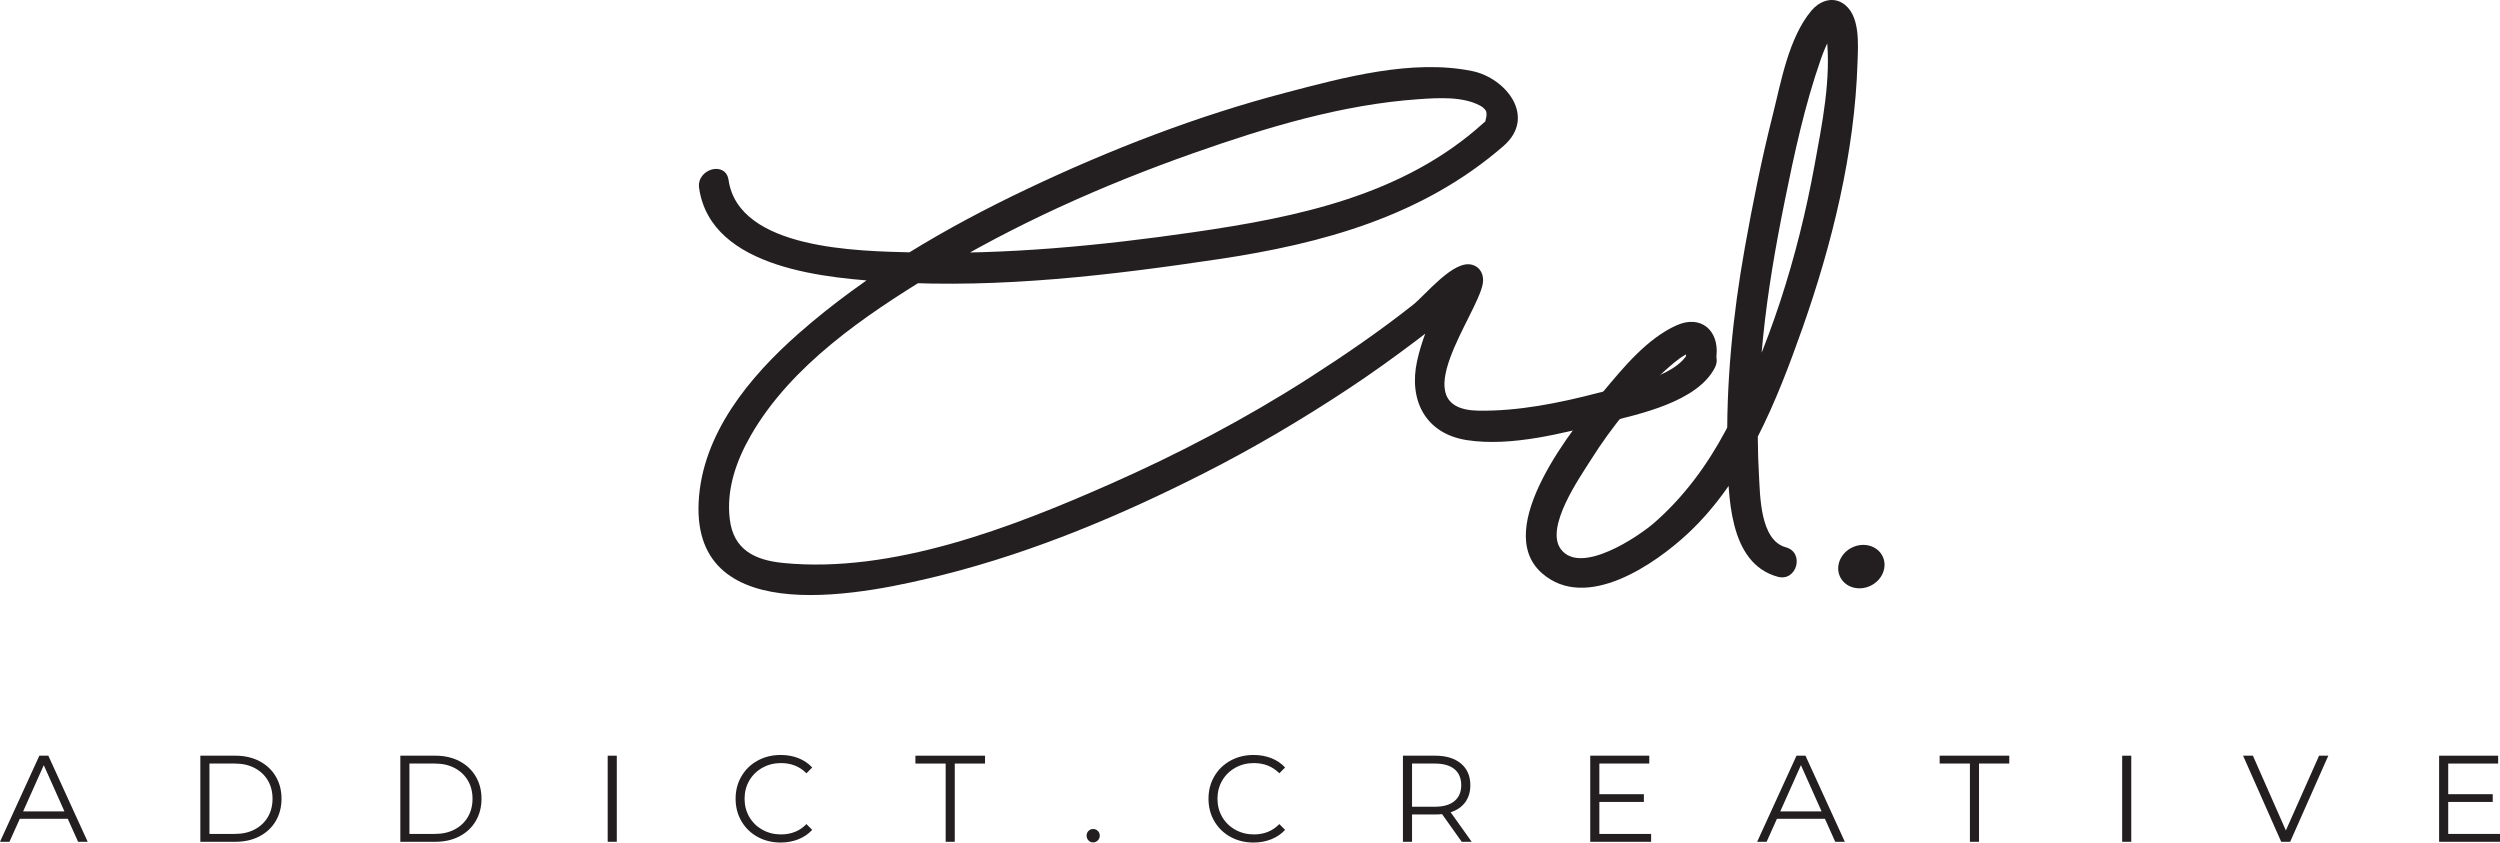 <?xml version="1.0" encoding="utf-8"?>
<!-- Generator: Adobe Illustrator 16.0.0, SVG Export Plug-In . SVG Version: 6.00 Build 0)  -->
<!DOCTYPE svg PUBLIC "-//W3C//DTD SVG 1.1//EN" "http://www.w3.org/Graphics/SVG/1.1/DTD/svg11.dtd">
<svg version="1.1" id="Layer_1" xmlns="http://www.w3.org/2000/svg" xmlns:xlink="http://www.w3.org/1999/xlink" x="0px" y="0px"
	 width="808.928px" height="272.616px" viewBox="-440.334 -136.281 808.928 272.616"
	 enable-background="new -440.334 -136.281 808.928 272.616" xml:space="preserve">
<path fill="#231F20" d="M168.82,43.718c1.659,3.415-0.077,7.68-3.867,9.52c-3.797,1.845-8.212,0.571-9.871-2.844
	s0.069-7.675,3.867-9.52C162.738,39.033,167.161,40.302,168.82,43.718z"/>
<g>
	<path fill="#231F20" d="M-418.406,128.655h-15.521l-3.344,7.441h-3.064l12.734-27.857h2.906l12.735,27.857h-3.104L-418.406,128.655
		z M-419.481,126.268l-6.686-14.965l-6.686,14.965H-419.481z"/>
	<path fill="#231F20" d="M-375.508,108.239h11.342c2.946,0,5.545,0.591,7.801,1.771s4.005,2.826,5.254,4.936
		c1.247,2.108,1.87,4.517,1.87,7.222c0,2.707-0.623,5.115-1.87,7.225c-1.249,2.108-2.999,3.754-5.254,4.934
		c-2.255,1.181-4.854,1.771-7.801,1.771h-11.342V108.239z M-364.325,133.55c2.44,0,4.577-0.484,6.408-1.452
		c1.829-0.969,3.249-2.309,4.258-4.02c1.007-1.712,1.511-3.682,1.511-5.91s-0.503-4.198-1.511-5.91
		c-1.009-1.711-2.429-3.05-4.258-4.019c-1.831-0.969-3.967-1.453-6.408-1.453h-8.237v22.764H-364.325z"/>
	<path fill="#231F20" d="M-310.799,108.239h11.341c2.946,0,5.545,0.591,7.801,1.771c2.256,1.181,4.006,2.826,5.254,4.936
		c1.247,2.108,1.87,4.517,1.87,7.222c0,2.707-0.623,5.115-1.87,7.225c-1.248,2.108-2.998,3.754-5.254,4.934
		c-2.255,1.181-4.854,1.771-7.801,1.771h-11.341V108.239z M-299.616,133.55c2.441,0,4.577-0.484,6.408-1.452
		c1.829-0.969,3.25-2.309,4.258-4.02c1.007-1.712,1.511-3.682,1.511-5.91s-0.503-4.198-1.511-5.91
		c-1.009-1.711-2.429-3.05-4.258-4.019c-1.831-0.969-3.967-1.453-6.408-1.453h-8.237v22.764H-299.616z"/>
	<path fill="#231F20" d="M-243.704,108.239h2.946v27.857h-2.946V108.239z"/>
	<path fill="#231F20" d="M-195.212,134.505c-2.215-1.219-3.954-2.911-5.213-5.074c-1.26-2.161-1.889-4.582-1.889-7.263
		c0-2.678,0.629-5.1,1.889-7.263c1.26-2.161,3.004-3.853,5.232-5.074c2.229-1.22,4.724-1.829,7.483-1.829
		c2.068,0,3.98,0.344,5.73,1.034c1.752,0.69,3.236,1.698,4.457,3.023l-1.87,1.872c-2.177-2.202-4.922-3.304-8.239-3.304
		c-2.202,0-4.205,0.504-6.008,1.513c-1.804,1.007-3.219,2.387-4.239,4.139c-1.021,1.75-1.532,3.714-1.532,5.889
		c0,2.177,0.512,4.139,1.532,5.891c1.021,1.75,2.435,3.13,4.239,4.139c1.804,1.008,3.807,1.511,6.008,1.511
		c3.344,0,6.089-1.113,8.239-3.342l1.87,1.87c-1.221,1.327-2.713,2.342-4.477,3.045c-1.765,0.704-3.681,1.055-5.751,1.055
		C-190.51,136.336-192.998,135.726-195.212,134.505z"/>
	<path fill="#231F20" d="M-134.345,110.786h-9.788v-2.547h22.522v2.547h-9.788v25.311h-2.946V110.786z"/>
	<path fill="#231F20" d="M-88.123,135.659c-0.413-0.425-0.617-0.941-0.617-1.552c0-0.609,0.205-1.121,0.617-1.531
		c0.411-0.411,0.909-0.618,1.492-0.618c0.584,0,1.088,0.207,1.513,0.618c0.424,0.41,0.637,0.922,0.637,1.531
		c0,0.61-0.212,1.127-0.637,1.552s-0.928,0.637-1.513,0.637C-87.214,136.296-87.712,136.084-88.123,135.659z"/>
	<path fill="#231F20" d="M-42.198,134.505c-2.215-1.219-3.953-2.911-5.213-5.074c-1.26-2.161-1.889-4.582-1.889-7.263
		c0-2.678,0.629-5.1,1.889-7.263c1.26-2.161,3.004-3.853,5.233-5.074c2.229-1.22,4.723-1.829,7.482-1.829
		c2.068,0,3.98,0.344,5.73,1.034c1.752,0.69,3.236,1.698,4.457,3.023l-1.87,1.872c-2.176-2.202-4.922-3.304-8.239-3.304
		c-2.202,0-4.204,0.504-6.008,1.513c-1.804,1.007-3.218,2.387-4.239,4.139c-1.021,1.75-1.532,3.714-1.532,5.889
		c0,2.177,0.511,4.139,1.532,5.891c1.021,1.75,2.435,3.13,4.239,4.139c1.804,1.008,3.807,1.511,6.008,1.511
		c3.344,0,6.089-1.113,8.239-3.342l1.87,1.87c-1.221,1.327-2.713,2.342-4.476,3.045c-1.766,0.704-3.682,1.055-5.752,1.055
		C-37.496,136.336-39.982,135.726-42.198,134.505z"/>
	<path fill="#231F20" d="M32.637,136.096l-6.367-8.954c-0.716,0.081-1.458,0.119-2.229,0.119h-7.48v8.835h-2.946v-27.857h10.427
		c3.557,0,6.341,0.851,8.356,2.547c2.017,1.698,3.025,4.034,3.025,7.004c0,2.177-0.552,4.014-1.651,5.513
		c-1.102,1.499-2.672,2.58-4.716,3.243l6.806,9.551H32.637z M30.289,122.925c1.458-1.22,2.189-2.932,2.189-5.135
		c0-2.254-0.731-3.984-2.189-5.192c-1.459-1.208-3.567-1.812-6.327-1.812h-7.401v13.97h7.401
		C26.722,124.756,28.83,124.145,30.289,122.925z"/>
	<path fill="#231F20" d="M93.922,133.55v2.547h-19.7v-27.857h19.102v2.547H77.17v9.91h14.405v2.506H77.17v10.348H93.922z"/>
	<path fill="#231F20" d="M150.154,128.655h-15.521l-3.342,7.441h-3.064l12.734-27.857h2.906l12.734,27.857h-3.106L150.154,128.655z
		 M149.082,126.268l-6.688-14.965l-6.685,14.965H149.082z"/>
	<path fill="#231F20" d="M197.075,110.786h-9.79v-2.547h22.524v2.547h-9.79v25.311h-2.944V110.786z"/>
	<path fill="#231F20" d="M246.339,108.239h2.948v27.857h-2.948V108.239z"/>
	<path fill="#231F20" d="M313.036,108.239l-12.337,27.857h-2.901l-12.337-27.857h3.184l10.662,24.195l10.747-24.195H313.036z"/>
	<path fill="#231F20" d="M368.594,133.55v2.547h-19.7v-27.857h19.102v2.547h-16.157v9.91h14.405v2.506h-14.405v10.348H368.594z"/>
</g>
<path fill="#231F20" d="M106.027-22.319c-4.257,8.339-21.392,11.113-29.434,13.21C64.156-5.866,50.923-3.196,38.015-3.403
	c-24.678-0.397-0.257-31.07,1.443-41.124c0.452-2.674-0.666-5.281-3.45-6.077C30-52.32,21.012-40.918,16.882-37.654
	C6.099-29.134-5.263-21.34-16.829-13.927C-37.301-0.811-58.908,10.532-81.14,20.349c-31.702,14.001-70.38,29.02-105.778,25.531
	c-9.336-0.921-16.081-4.364-17.277-14.101c-1.191-9.701,2.107-19.045,6.898-27.332c13.019-22.517,36.803-38.651,58.507-51.861
	c26.541-16.154,55.196-28.93,84.46-39.262c23.421-8.27,48.238-15.824,73.153-17.518c6.208-0.421,14.076-0.93,19.711,2.063
	c1.37,0.727,2.014,1.659,2.064,2.065c0.156,1.237,0.029,1.563-0.25,2.652c-0.673,2.64,1.819-1.321-0.646,0.911
	C13.71-72.975-20.606-66.006-54.157-61.143c-30.188,4.375-60.858,7.339-91.389,6.524c-16.695-0.447-55.749-0.773-59.05-23.428
	c-0.916-6.284-10.434-3.603-9.526,2.626c3.844,26.381,41.899,29.229,62.289,30.417c35.233,2.053,70.983-2.221,105.782-7.42
	c33.581-5.018,65.988-13.84,92.193-36.608c10.827-9.407,0.832-22.008-10.097-24.252c-19.45-3.994-41.711,2.096-60.411,7.001
	c-28.727,7.534-56.677,18.352-83.482,31.078c-26.369,12.518-52.116,27.495-74.095,46.847
	c-15.889,13.989-31.275,32.531-32.333,54.608c-2.01,41.949,54.74,29.623,79.524,23.353c29.239-7.399,57.425-19.271,84.262-32.902
	C-34.556,8.608-19.151-0.505-4.237-10.343c7.61-5.021,15.012-10.347,22.29-15.836c2.764-2.085,5.485-4.229,8.201-6.376
	c1.586-1.262,3.16-2.537,4.725-3.823c2.009-1.638,7.011-3.383,2.404-4.699c-1.15-2.026-2.3-4.051-3.45-6.077
	c-0.192,1.143-3.748,6.945-5.01,9.484c-2.869,5.774-5.314,11.82-6.708,18.125C15.392-6.767,20.896,4.075,34.342,6.136
	C48.715,8.34,65.394,3.857,79.22,0.417c10.818-2.69,29.663-6.633,35.336-17.75C117.446-22.994,108.924-27.994,106.027-22.319
	L106.027-22.319z"/>
<path fill="#231F20" d="M137.537,40.817c-8.402-2.282-8.337-16.698-8.732-23.637c-0.839-14.733-0.154-29.392,1.316-44.063
	c1.501-14.983,4.074-29.721,7.054-44.464c3.106-15.364,6.456-30.853,11.625-45.673c0.884-2.535,1.908-4.992,3.158-7.367
	c2.649-5.034-1.325-0.659-1.275-0.216c1.594,13.762-1.452,28.485-3.91,41.945C141.4-53.259,132.15-23.417,118.056,3
	c-5.976,11.203-13.514,21.479-23.086,29.847c-5.121,4.477-23.904,17.159-30.275,8.548c-5.203-7.031,6.118-23.129,9.622-28.708
	c6.998-11.143,15.607-21.674,25.54-30.333c1.99-1.735,4.326-3.681,6.833-4.619c-0.405,0.152-1.044-3.5-1.492,1.043
	c-0.625,6.339,9.26,6.279,9.879,0c0.809-8.201-5.072-13.278-12.865-9.819C92.688-26.815,84.963-17.392,78.459-9.6
	C69.223,1.465,42.062,34.674,58.61,49.197c14.332,12.578,36.658-2.99,47.299-12.94c18.518-17.311,28.679-42.837,36.931-66.223
	c9.657-27.371,16.966-56.985,17.865-86.11c0.183-5.887,1.011-15.766-5.017-19.297c-3.545-2.077-7.533-0.322-9.941,2.577
	c-7.405,8.915-9.798,23.133-12.543,34.019c-3.549,14.071-6.404,28.334-8.959,42.616c-3.915,21.892-6.152,44.311-5.628,66.551
	c0.316,13.383,0.247,35.591,16.292,39.956C141.068,52.018,143.677,42.488,137.537,40.817L137.537,40.817z"/>
</svg>
